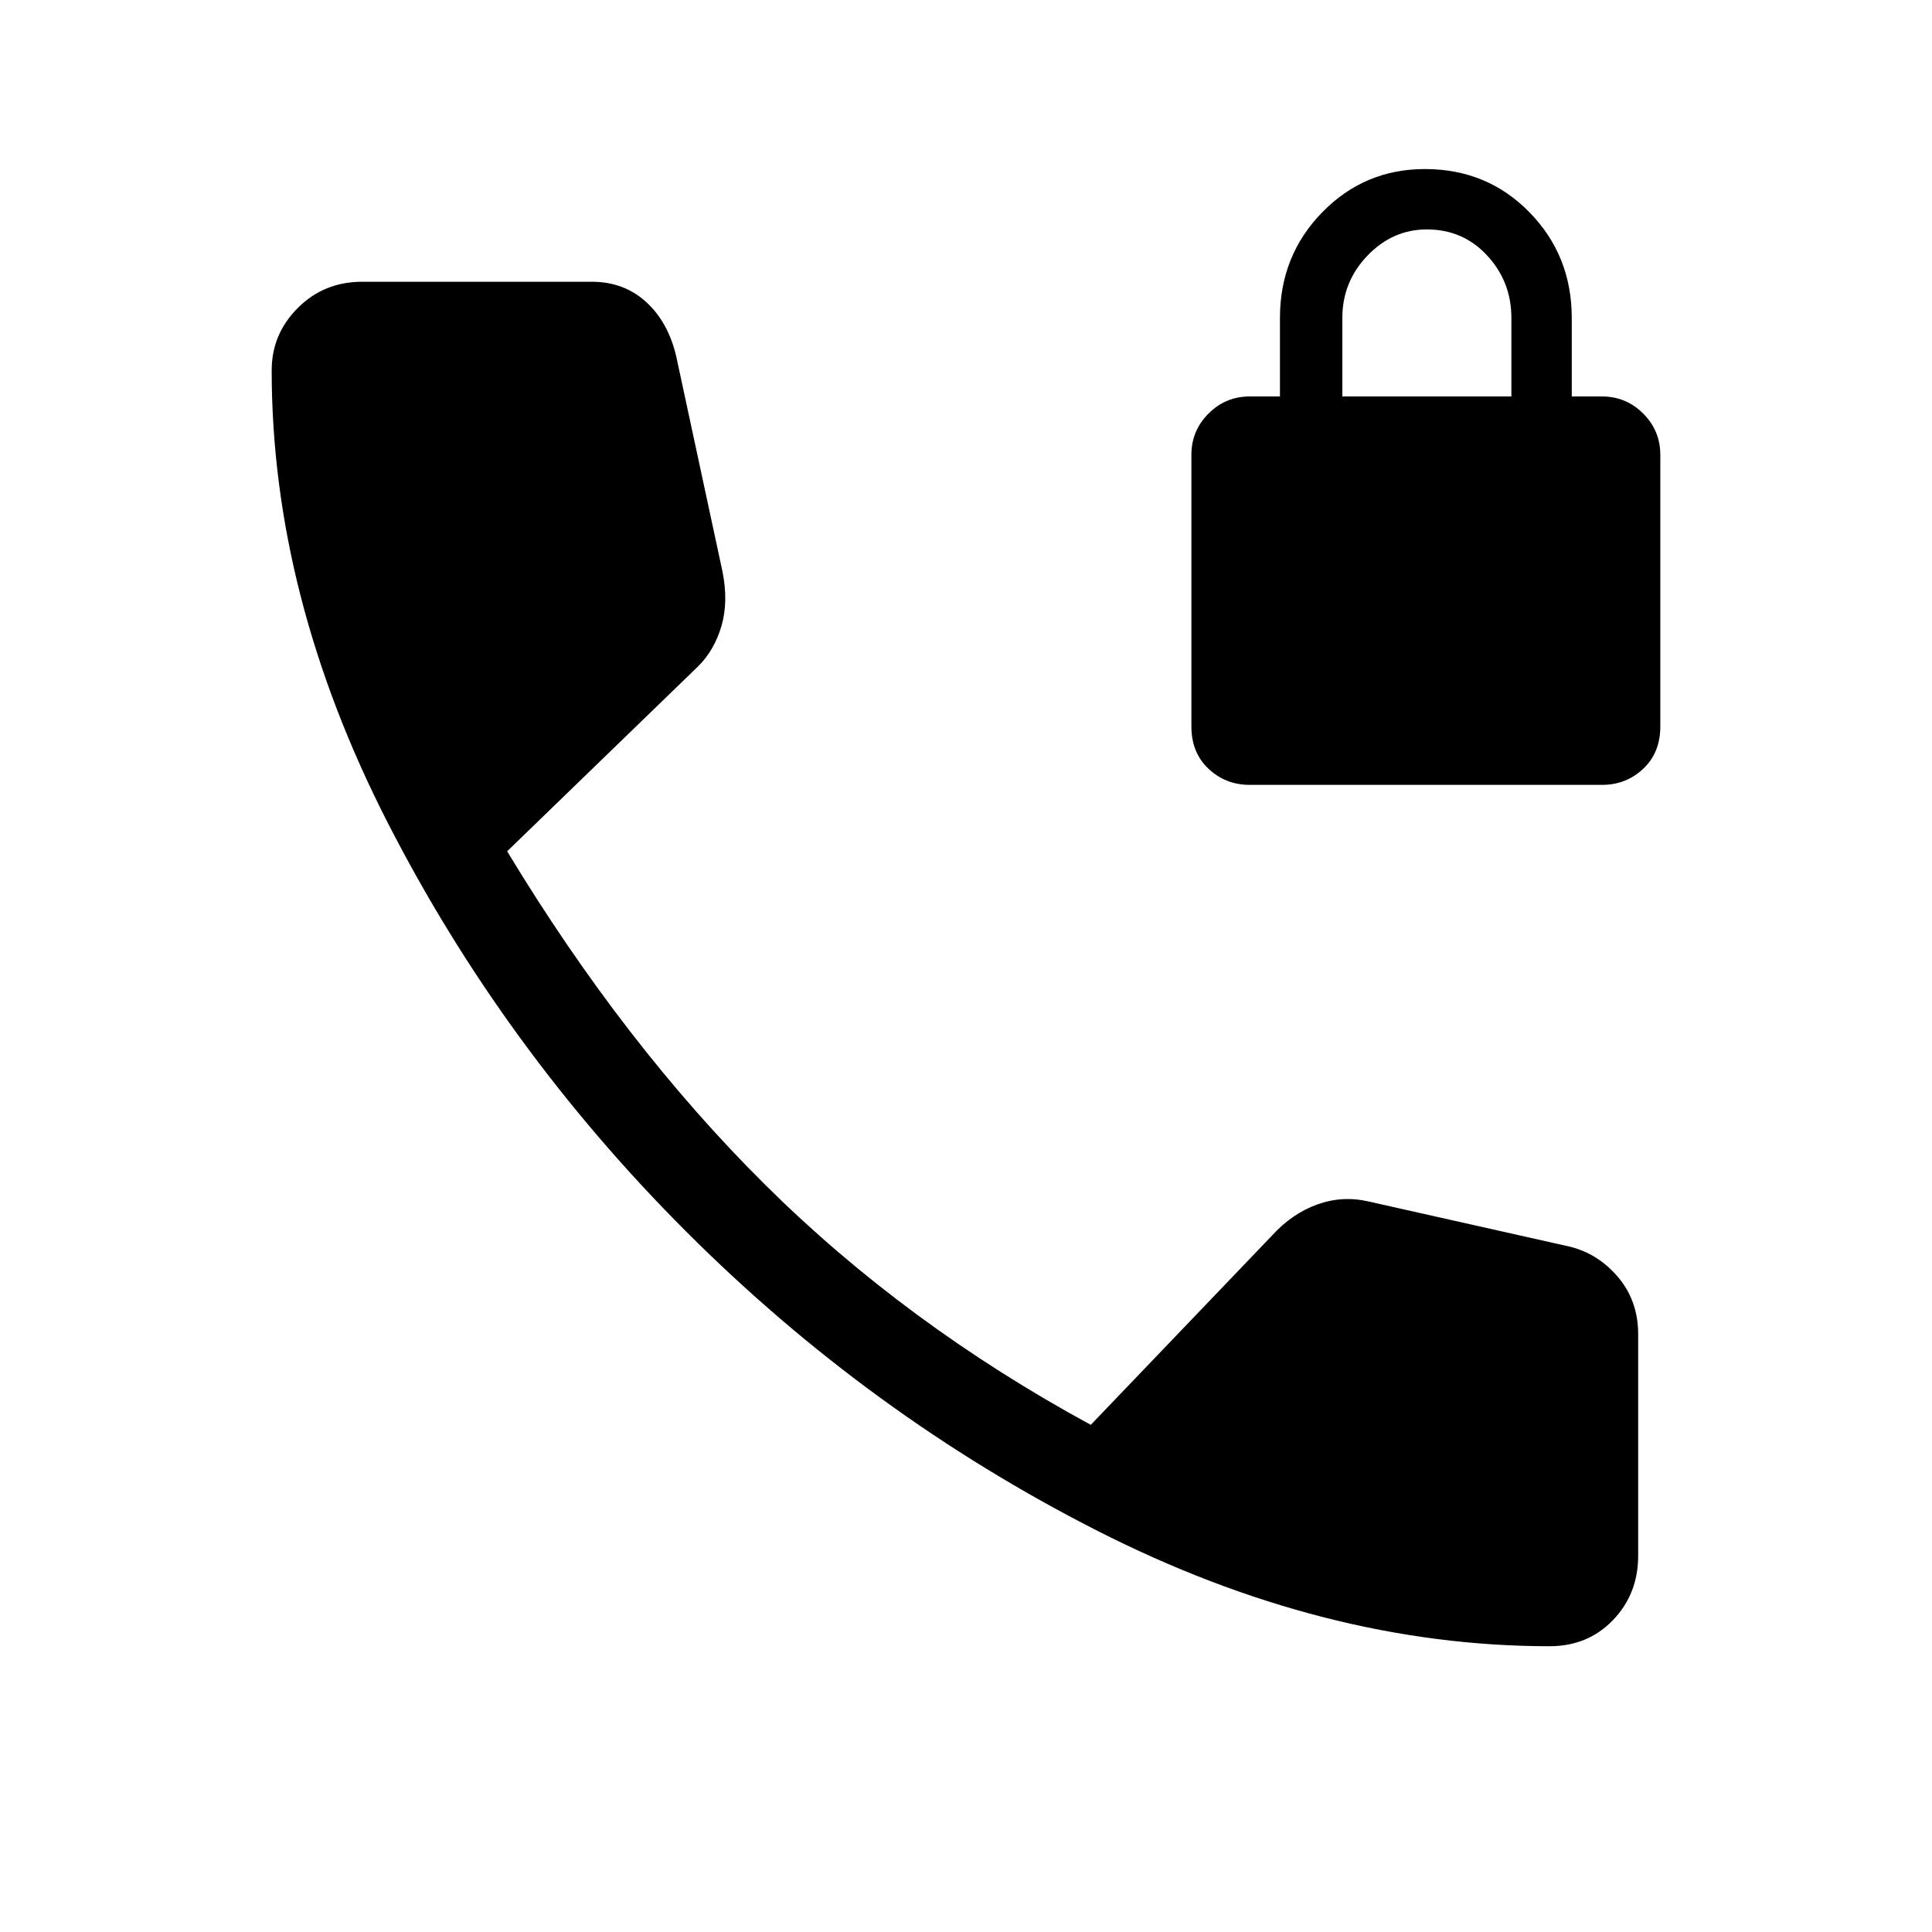 <svg xmlns="http://www.w3.org/2000/svg" height="48" width="48"><path d="M38.5 40.9Q32.9 40.9 27.25 38.025Q21.6 35.15 17.05 30.6Q12.5 26.05 9.625 20.425Q6.75 14.8 6.75 9.2Q6.75 8.3 7.4 7.65Q8.05 7 9 7H14.7Q15.5 7 16.05 7.5Q16.6 8 16.8 8.85L17.95 14.2Q18.1 14.95 17.925 15.55Q17.75 16.15 17.35 16.55L12.6 21.15Q15.5 25.95 19 29.425Q22.5 32.9 27.1 35.4L31.6 30.7Q32.1 30.15 32.725 29.925Q33.35 29.7 34 29.85L38.9 30.95Q39.65 31.1 40.175 31.7Q40.7 32.3 40.7 33.15V38.65Q40.7 39.6 40.075 40.25Q39.45 40.9 38.5 40.9ZM31.05 19.5Q30.45 19.5 30.025 19.1Q29.6 18.7 29.6 18.05V11.3Q29.6 10.7 30.025 10.275Q30.45 9.85 31.05 9.85H31.8V7.9Q31.8 6.35 32.85 5.275Q33.9 4.2 35.4 4.2Q36.95 4.2 38 5.275Q39.05 6.35 39.05 7.9V9.85H39.8Q40.4 9.85 40.825 10.275Q41.25 10.7 41.25 11.3V18.05Q41.25 18.7 40.825 19.1Q40.4 19.5 39.8 19.5ZM33.35 9.85H37.55V7.9Q37.55 7 36.95 6.35Q36.35 5.7 35.45 5.7Q34.6 5.7 33.975 6.35Q33.35 7 33.35 7.9Z"/></svg>